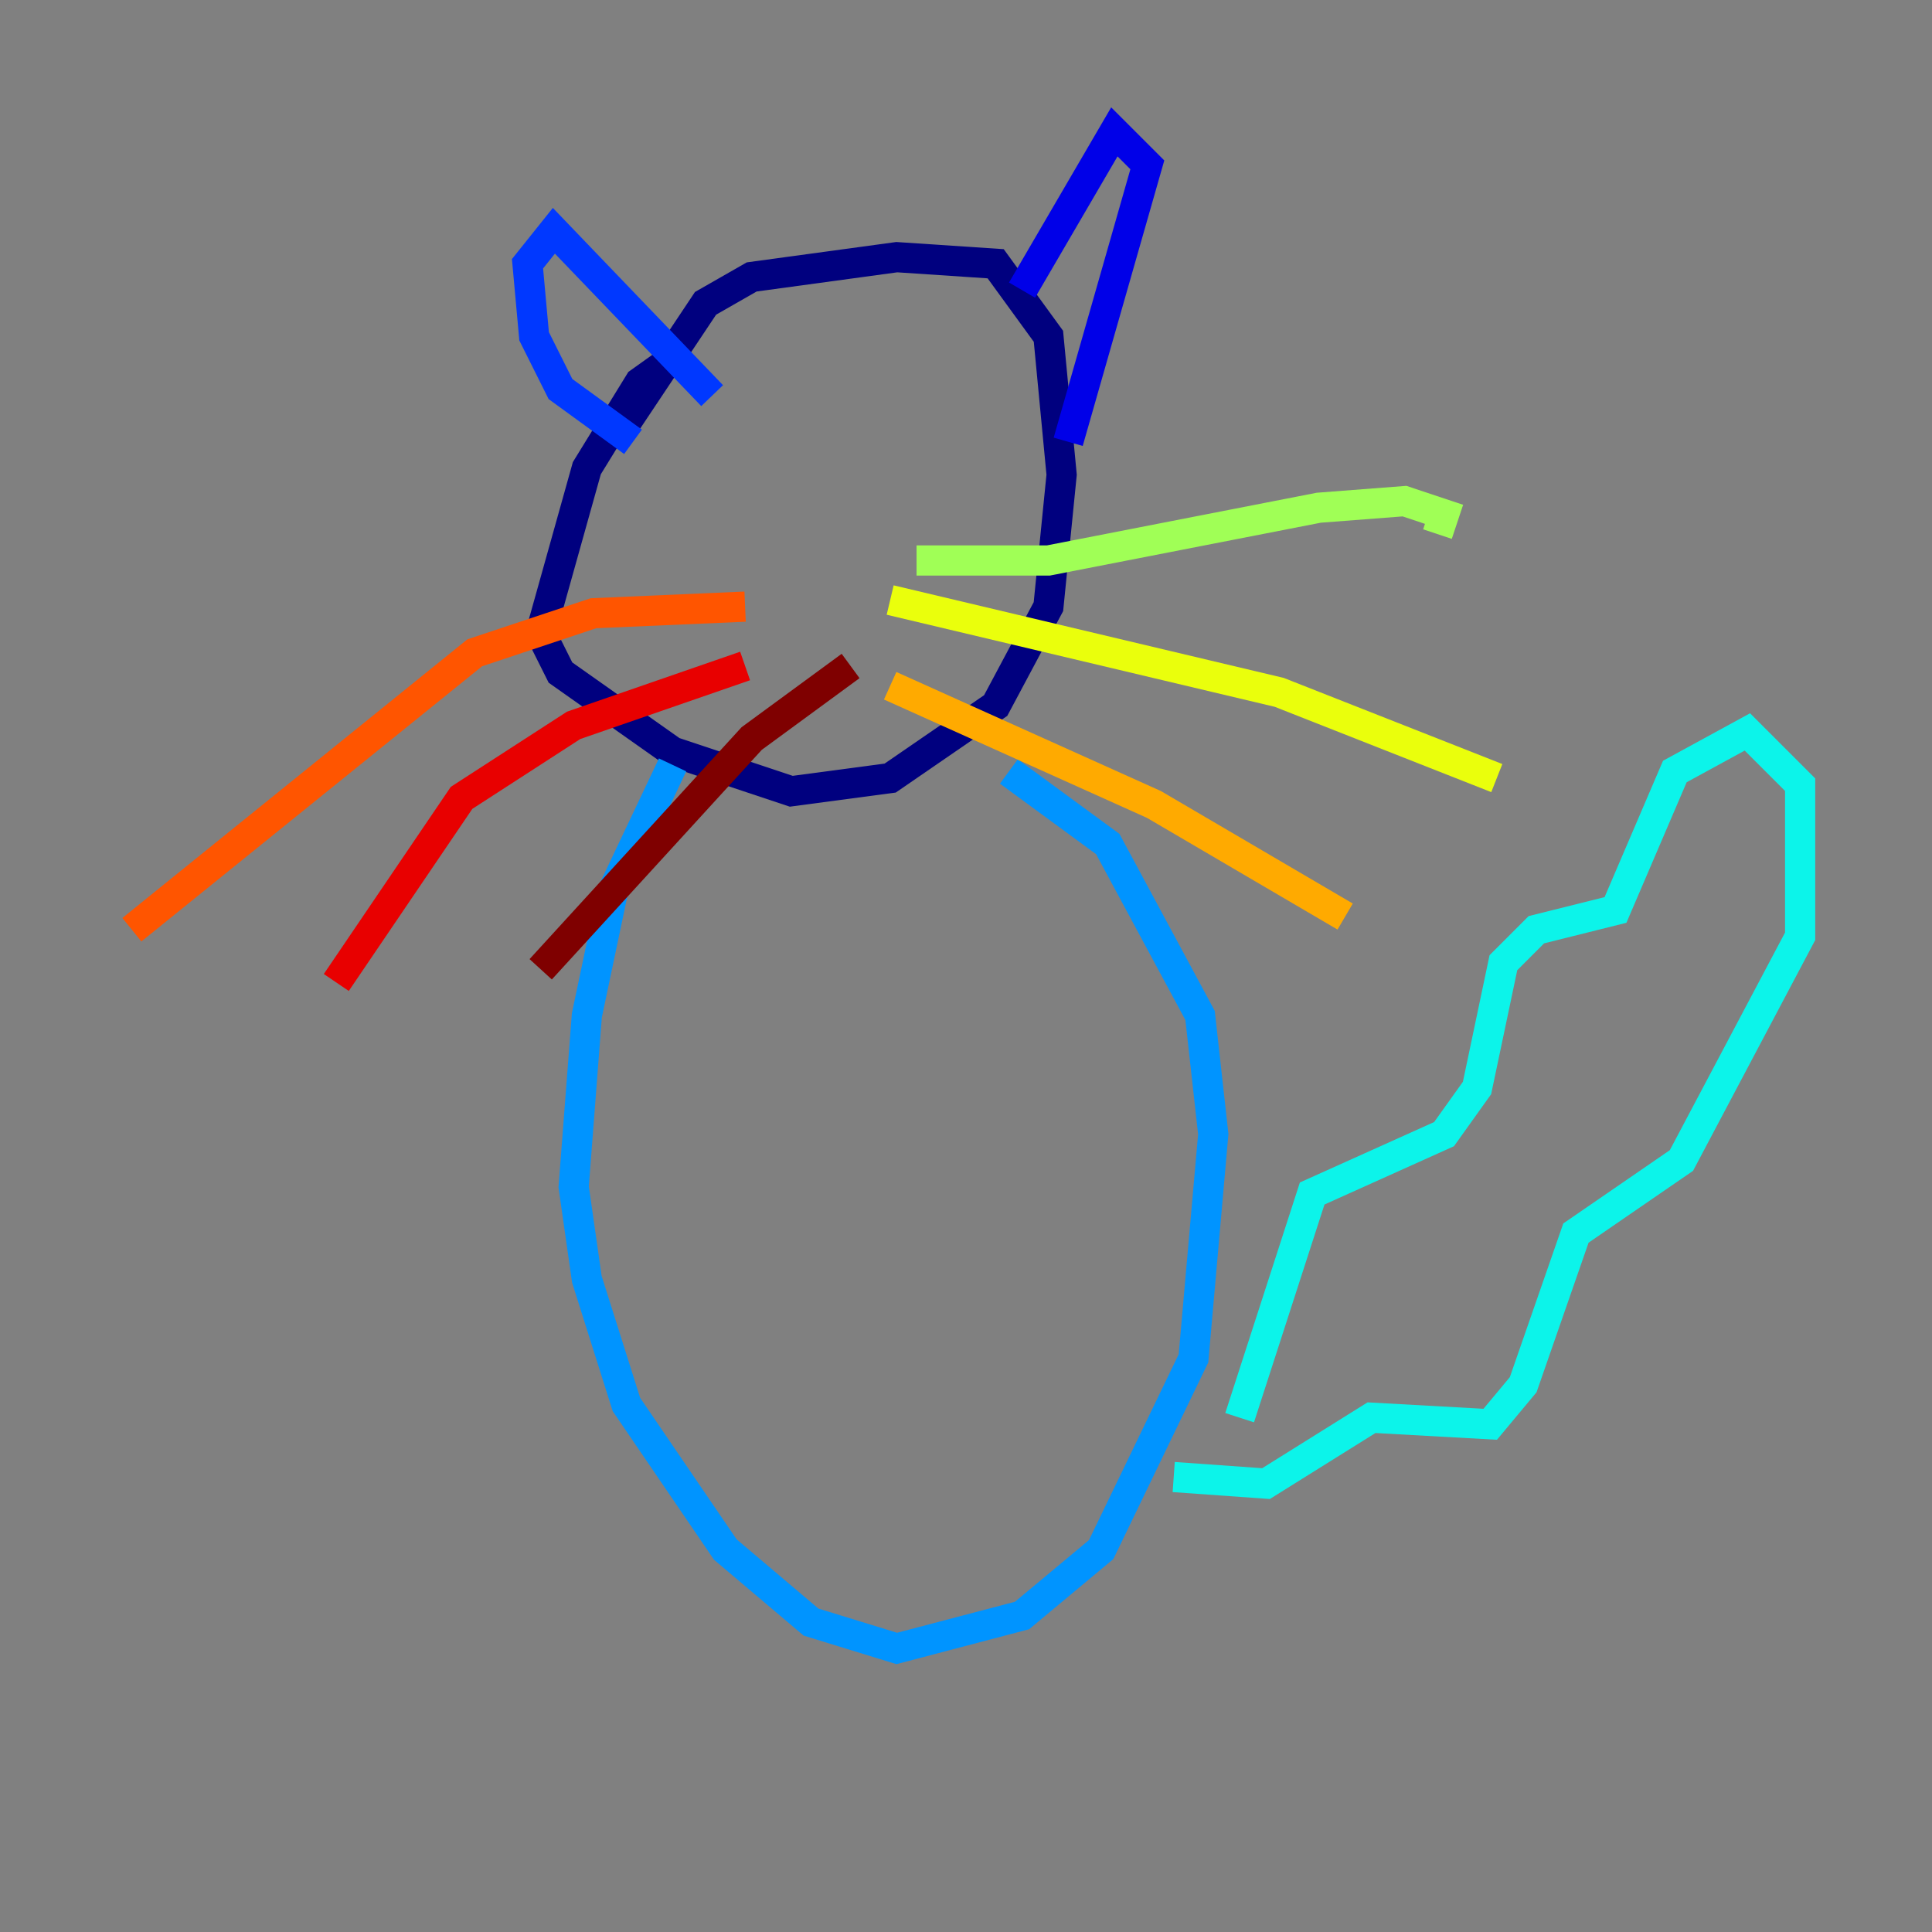 <?xml version="1.0" encoding="utf-8" ?>
<svg baseProfile="tiny" height="128" version="1.2" viewBox="0,0,128,128" width="128" xmlns="http://www.w3.org/2000/svg" xmlns:ev="http://www.w3.org/2001/xml-events" xmlns:xlink="http://www.w3.org/1999/xlink"><rect x="0" y="0" width="128" height="128" fill="#808080" stroke="none"/><defs /><polyline fill="none" points="45.433,23.154 42.375,25.338 38.88,31.017 35.822,41.939 37.133,44.56 44.56,49.802 52.423,52.423 58.976,51.55 65.966,46.744 69.461,40.191 70.335,31.454 69.461,22.28 65.966,17.474 59.413,17.038 49.802,18.348 46.744,20.096 41.502,27.959" stroke="#00007f" stroke-width="2" /><polyline fill="none" points="67.713,19.222 73.829,8.737 76.014,10.921 70.771,29.27" stroke="#0000e8" stroke-width="2" /><polyline fill="none" points="47.181,26.212 36.696,15.29 34.949,17.474 35.386,22.28 37.133,25.775 41.939,29.27" stroke="#0038ff" stroke-width="2" /><polyline fill="none" points="44.56,50.676 40.628,58.976 38.88,67.276 38.007,78.635 38.88,84.751 41.502,93.051 48.055,102.662 53.734,107.468 59.413,109.215 67.713,107.031 72.956,102.662 79.072,89.993 80.382,75.14 79.508,67.276 73.392,55.918 66.84,51.113" stroke="#0094ff" stroke-width="2" /><polyline fill="none" points="82.13,93.925 86.935,79.072 95.672,75.14 97.857,72.082 99.604,63.782 101.788,61.597 107.031,60.287 110.963,51.113 115.768,48.492 119.263,51.986 119.263,62.034 111.399,76.887 104.41,81.693 100.915,91.741 98.73,94.362 90.867,93.925 83.877,98.293 77.761,97.857" stroke="#0cf4ea" stroke-width="2" /><polyline fill="none" points="53.734,37.133 53.734,37.133" stroke="#56ffa0" stroke-width="2" /><polyline fill="none" points="60.724,37.133 69.461,37.133 87.372,33.638 93.051,33.201 95.672,34.075 95.236,35.386" stroke="#a0ff56" stroke-width="2" /><polyline fill="none" points="58.976,39.754 84.751,45.87 99.167,51.55" stroke="#eaff0c" stroke-width="2" /><polyline fill="none" points="58.976,45.433 76.451,53.297 89.12,60.724" stroke="#ffaa00" stroke-width="2" /><polyline fill="none" points="49.365,40.191 39.317,40.628 31.454,43.249 8.737,61.597" stroke="#ff5500" stroke-width="2" /><polyline fill="none" points="49.365,44.123 38.007,48.055 30.58,52.86 22.28,65.092" stroke="#e80000" stroke-width="2" /><polyline fill="none" points="56.355,44.123 49.802,48.928 35.822,64.218" stroke="#7f0000" stroke-width="2" /></svg>
